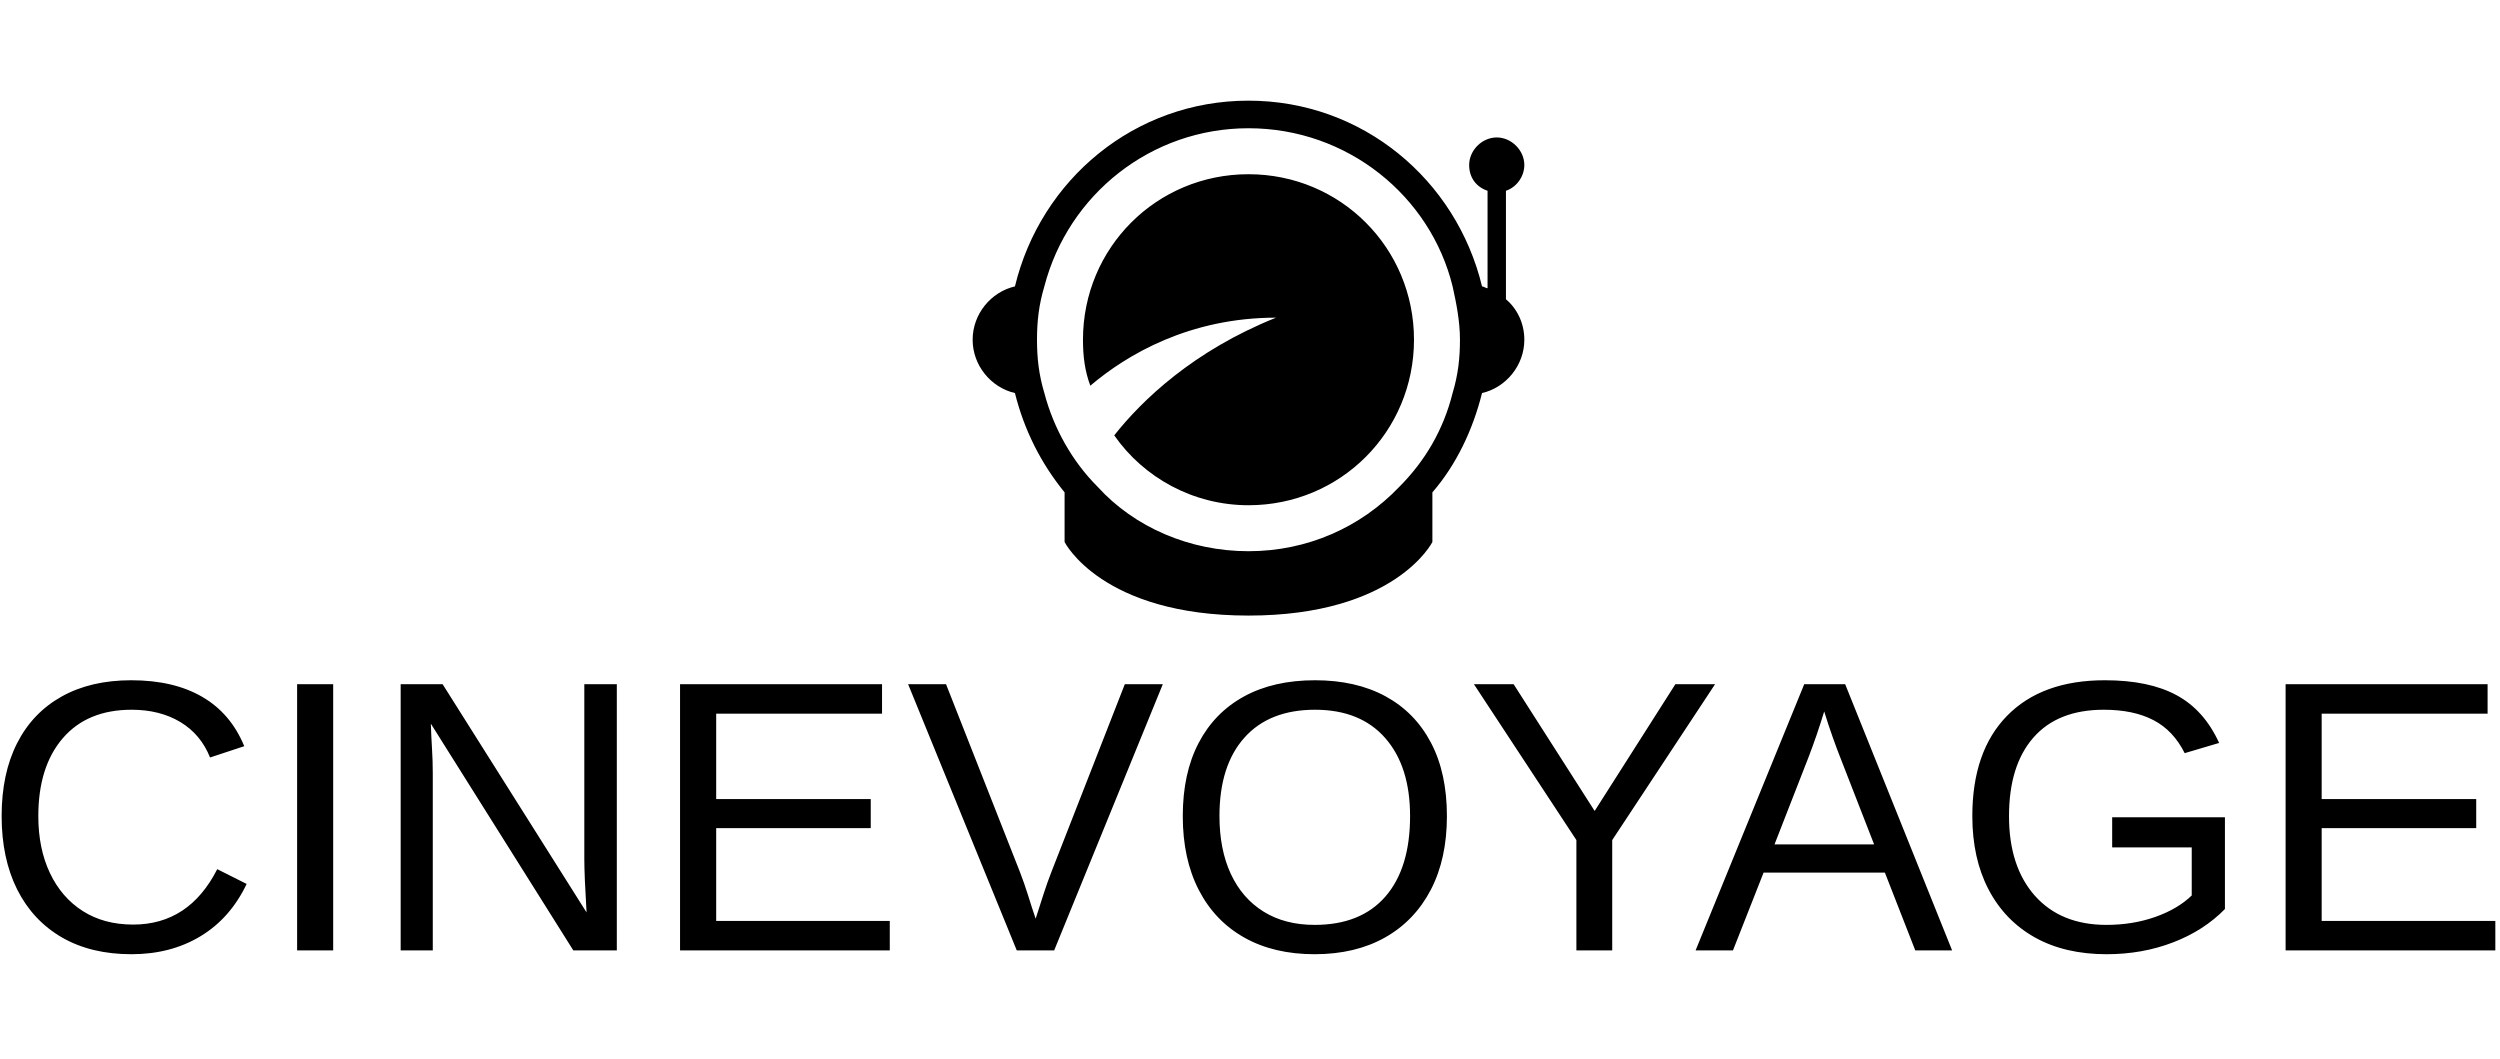 <svg xmlns="http://www.w3.org/2000/svg" version="1.1" xmlns:xlink="http://www.w3.org/1999/xlink" xmlns:svgjs="http://svgjs.dev/svgjs" width="170" height="72" viewBox="0 0 2000 686"><g transform="matrix(1,0,0,1,-1.212,-1.578)"><svg viewBox="0 0 396 136" data-background-color="#ffffff" preserveAspectRatio="xMidYMid meet" height="686" width="2000" xmlns="http://www.w3.org/2000/svg" xmlns:xlink="http://www.w3.org/1999/xlink"><g id="tight-bounds" transform="matrix(1,0,0,1,0.24,0.313)"><svg viewBox="0 0 395.52 135.374" height="135.374" width="395.52"><g><svg viewBox="0 0 395.52 135.374" height="135.374" width="395.52"><g transform="matrix(1,0,0,1,0,91.924)"><svg viewBox="0 0 395.52 43.451" height="43.451" width="395.52"><g id="textblocktransform"><svg viewBox="0 0 395.52 43.451" height="43.451" width="395.52" id="textblock"><g><svg viewBox="0 0 395.52 43.451" height="43.451" width="395.52"><g transform="matrix(1,0,0,1,0,0)"><svg width="395.52" viewBox="2.54 -34.91 322.22 35.4" height="43.451" data-palette-color="#000000"><path d="M19.53-3.34L19.53-3.34Q26.76-3.34 30.4-10.5L30.4-10.5 34.2-8.59Q32.08-4.15 28.23-1.83 24.39 0.49 19.31 0.49L19.31 0.49Q14.09 0.49 10.33-1.68 6.57-3.86 4.55-7.87 2.54-11.89 2.54-17.36L2.54-17.36Q2.54-22.85 4.54-26.78 6.54-30.71 10.3-32.81 14.06-34.91 19.29-34.91L19.29-34.91Q24.78-34.91 28.47-32.76 32.15-30.62 33.89-26.39L33.89-26.39 29.47-24.93Q28.27-27.93 25.62-29.52 22.97-31.1 19.34-31.1L19.34-31.1Q13.62-31.1 10.45-27.43 7.28-23.75 7.28-17.36L7.28-17.36Q7.28-13.16 8.78-10 10.28-6.84 13.02-5.09 15.77-3.34 19.53-3.34ZM40.72-34.4L45.38-34.4 45.38 0 40.72 0 40.72-34.4ZM58.25-22.85L58.25-22.85 58.25 0 54.1 0 54.1-34.4 59.52-34.4 78.12-4.91Q77.83-9.72 77.83-11.84L77.83-11.84 77.83-34.4 82.03-34.4 82.03 0 76.41 0 58-29.3Q58.05-27.69 58.15-26.07 58.25-24.46 58.25-22.85ZM94.87-3.81L117.3-3.81 117.3 0 90.2 0 90.2-34.4 116.3-34.4 116.3-30.59 94.87-30.59 94.87-19.56 114.84-19.56 114.84-15.8 94.87-15.8 94.87-3.81ZM147.67-34.4L152.58-34.4 138.54 0 133.71 0 119.67-34.4 124.57-34.4 134.1-10.18Q134.68-8.69 135.16-7.15 135.63-5.62 136.15-4.1L136.15-4.1Q136.64-5.62 137.17-7.28 137.71-8.94 138.2-10.18L138.2-10.18 147.67-34.4ZM189.29-17.36L189.29-17.36Q189.29-11.84 187.21-7.84 185.12-3.83 181.29-1.67 177.45 0.49 172.2 0.49L172.2 0.49Q166.93 0.49 163.11-1.66 159.29-3.81 157.23-7.81 155.16-11.82 155.16-17.36L155.16-17.36Q155.16-22.88 157.2-26.79 159.24-30.71 163.06-32.81 166.88-34.91 172.25-34.91L172.25-34.91Q177.53-34.91 181.35-32.84 185.17-30.76 187.23-26.84 189.29-22.92 189.29-17.36ZM184.53-17.36L184.53-17.36Q184.53-23.78 181.32-27.44 178.11-31.1 172.25-31.1L172.25-31.1Q166.34-31.1 163.12-27.49 159.9-23.88 159.9-17.36L159.9-17.36Q159.9-13.06 161.36-9.9 162.83-6.74 165.59-5.02 168.35-3.3 172.2-3.3L172.2-3.3Q178.16-3.3 181.35-6.97 184.53-10.64 184.53-17.36ZM223.94-34.4L210.65-14.26 210.65 0 206.02 0 206.02-14.26 192.78-34.4 197.91-34.4 208.38-18.02 218.81-34.4 223.94-34.4ZM245.88-10.06L230.21-10.06 226.25 0 221.42 0 235.46-34.4 240.75-34.4 254.57 0 249.81 0 245.88-10.06ZM238.04-30.88L238.04-30.88Q237.63-29.52 237.06-27.84 236.48-26.17 235.99-24.9L235.99-24.9 231.62-13.7 244.49-13.7 240.07-25.05Q239.73-25.9 239.17-27.47 238.61-29.03 238.04-30.88ZM274.52-3.3L274.52-3.3Q277.89-3.3 280.8-4.32 283.72-5.35 285.53-7.1L285.53-7.1 285.53-13.31 275.25-13.31 275.25-17.21 289.82-17.21 289.82-5.35Q287.09-2.56 283.12-1.04 279.15 0.49 274.52 0.49L274.52 0.49Q269.15 0.49 265.26-1.68 261.38-3.86 259.28-7.87 257.18-11.89 257.18-17.36L257.18-17.36Q257.18-25.73 261.67-30.32 266.17-34.91 274.3-34.91L274.3-34.91Q280.01-34.91 283.57-32.98 287.14-31.05 289.07-26.81L289.07-26.81 284.62-25.49Q283.16-28.42 280.58-29.76 278.01-31.1 274.17-31.1L274.17-31.1Q268.22-31.1 265.07-27.5 261.92-23.9 261.92-17.36L261.92-17.36Q261.92-10.84 265.26-7.07 268.61-3.3 274.52-3.3ZM302.32-3.81L324.76-3.81 324.76 0 297.66 0 297.66-34.4 323.76-34.4 323.76-30.59 302.32-30.59 302.32-19.56 322.29-19.56 322.29-15.8 302.32-15.8 302.32-3.81Z" opacity="1" transform="matrix(1,0,0,1,0,0)" fill="#000000" class="wordmark-text-0" data-fill-palette-color="primary" id="text-0"></path></svg></g></svg></g></svg></g></svg></g><g transform="matrix(1,0,0,1,154.01,0)"><svg viewBox="0 0 87.5 81.666" height="81.666" width="87.5"><g><svg xmlns="http://www.w3.org/2000/svg" xmlns:xlink="http://www.w3.org/1999/xlink" version="1.1" x="0" y="0" viewBox="5 6 30 28" enable-background="new 0 0 40 40" xml:space="preserve" height="81.666" width="87.5" class="icon-icon-0" data-fill-palette-color="accent" id="icon-0"><path fill-rule="evenodd" clip-rule="evenodd" d="M34 10.9C34.6 10.7 35 10.1 35 9.5 35 8.7 34.3 8 33.5 8S32 8.7 32 9.5C32 10.2 32.4 10.7 33 10.9V16.2C32.9 16.2 32.8 16.1 32.7 16.1 31.3 10.3 26.2 6 20 6S8.7 10.3 7.3 16.1C6 16.4 5 17.6 5 19S6 21.6 7.3 21.9C7.8 23.9 8.7 25.7 10 27.3V30S12 34 20 34 30 30 30 30V27.3C31.3 25.8 32.2 23.9 32.7 21.9 34 21.6 35 20.4 35 19 35 18.1 34.6 17.3 34 16.8zM31.1 21.9C30.6 23.9 29.6 25.6 28.2 27 26.1 29.2 23.2 30.5 20 30.5S13.8 29.2 11.8 27C10.4 25.6 9.4 23.8 8.9 21.9 8.6 20.9 8.5 20 8.5 19S8.6 17.1 8.9 16.1C10.2 11.1 14.7 7.5 20 7.5 25.4 7.5 29.9 11.2 31.1 16.1 31.3 17 31.5 18 31.5 19S31.4 20.9 31.1 21.9M20 10C15 10 11 14 11 19 11 19.9 11.1 20.7 11.4 21.5 13.4 19.8 16.8 17.8 21.5 17.8 17 19.6 14.2 22.3 12.7 24.2 14.3 26.5 17 28 20 28 25 28 29 24 29 19S25 10 20 10" fill="#000000" data-fill-palette-color="accent"></path></svg></g></svg></g><g></g></svg></g><defs></defs></svg><rect width="395.52" height="135.374" fill="none" stroke="none" visibility="hidden"></rect></g></svg></g></svg>
